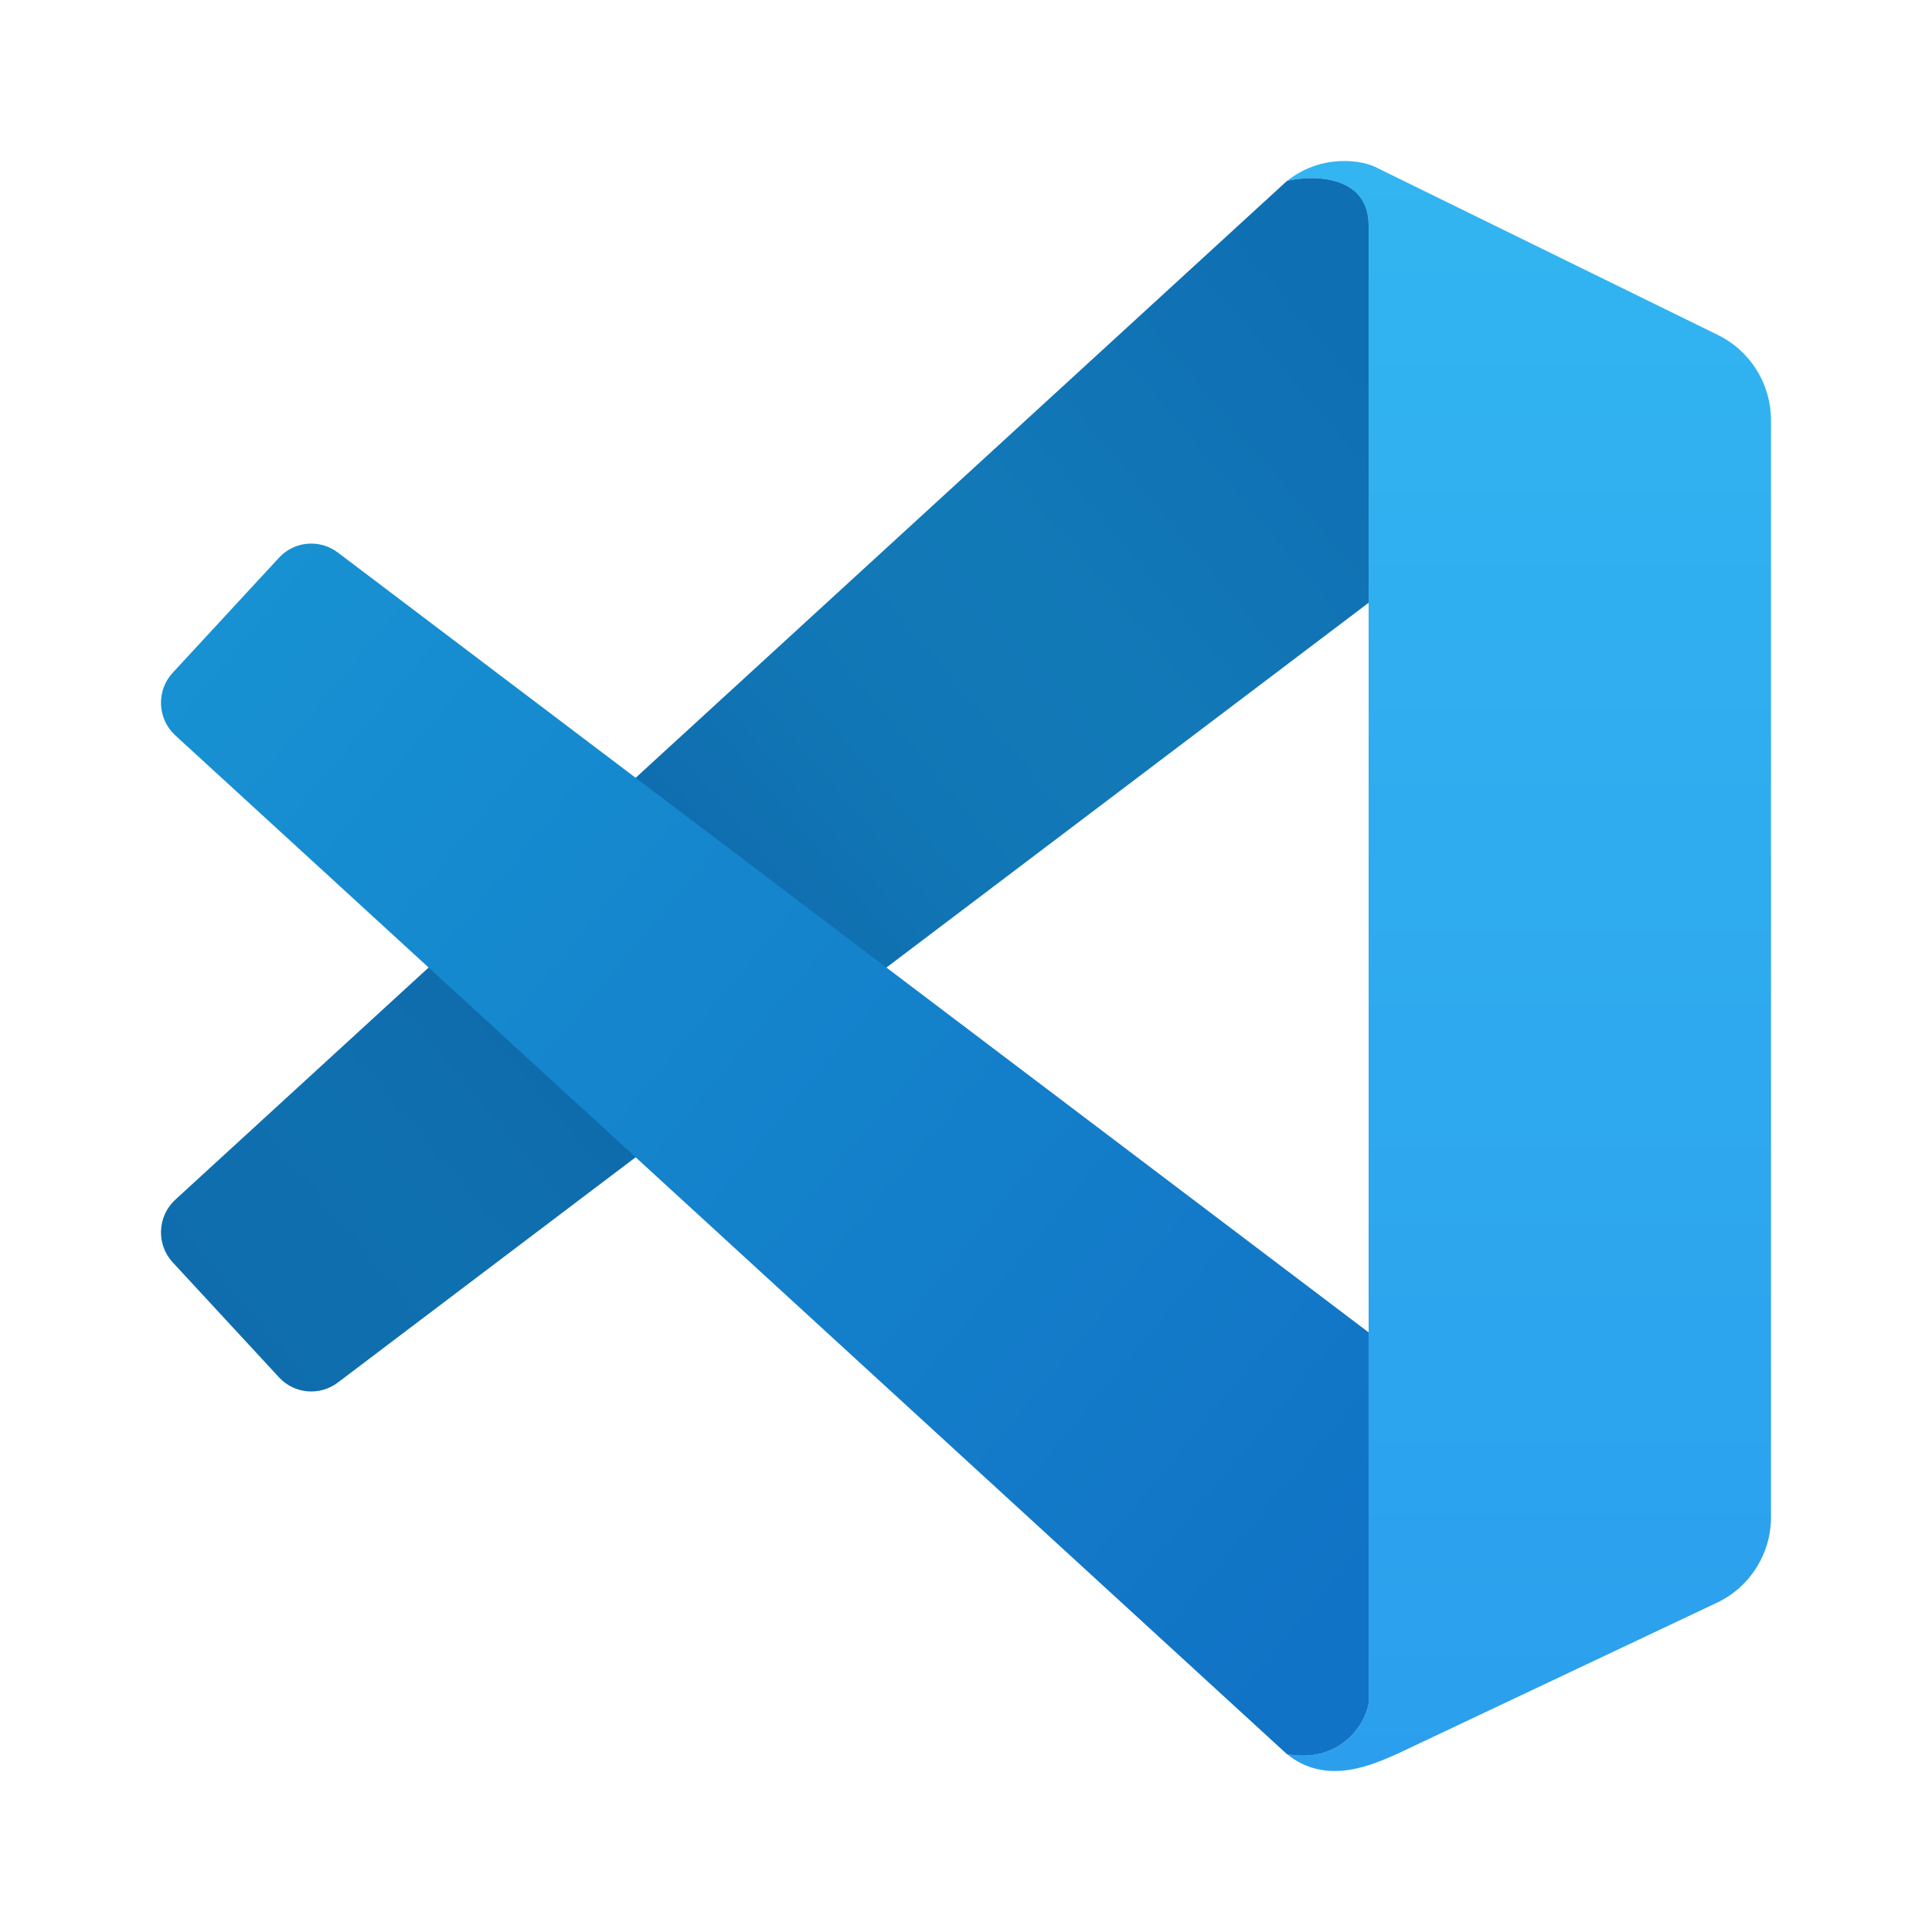 <?xml version="1.0" encoding="utf-8"?>
<svg width="48px" height="48px" viewBox="0 0 48 48" fill="none" xmlns="http://www.w3.org/2000/svg">
  <path d="M 34.003 5.596 C 34.003 4.34 32.598 4.34 31.972 4.497 C 32.848 3.806 33.873 3.973 34.238 4.183 L 42.684 8.324 C 43.49 8.72 44 9.542 44 10.442 L 44 37.69 C 44 38.603 43.476 39.433 42.654 39.82 L 34.706 43.578 C 34.158 43.814 32.972 44.396 31.972 43.578 C 33.222 43.814 33.898 42.926 34.003 42.323 L 34.003 5.596 Z" fill="url(#paint0_linear_87_8101)"/>
  <path d="M 32.073 4.474 C 32.738 4.343 34.003 4.404 34.003 5.596 L 34.003 14.976 L 8.392 34.35 C 7.942 34.688 7.312 34.633 6.932 34.22 L 4.292 31.364 C 3.878 30.918 3.907 30.216 4.357 29.804 L 31.972 4.497 L 32.073 4.474 Z" fill="url(#paint1_linear_87_8101)"/>
  <path d="M 34.003 33.102 L 8.392 13.726 C 7.942 13.388 7.312 13.443 6.932 13.856 L 4.292 16.713 C 3.878 17.16 3.907 17.86 4.357 18.272 L 31.972 43.58 C 33.222 43.814 33.898 42.926 34.003 42.324 L 34.003 33.102 Z" fill="url(#paint2_linear_87_8101)"/>
  <defs>
    <linearGradient id="paint0_linear_87_8101" x1="23.79" y1="2" x2="23.79" y2="30" gradientUnits="userSpaceOnUse" gradientTransform="matrix(1.429, 0, 0, 1.429, 4, 1.143)">
      <stop stop-color="#32B5F1"/>
      <stop offset="1" stop-color="#2B9FED"/>
    </linearGradient>
    <linearGradient id="paint1_linear_87_8101" x1="21.002" y1="5.534" x2="1.022" y2="22.305" gradientUnits="userSpaceOnUse" gradientTransform="matrix(1.429, 0, 0, 1.429, 4, 1.143)">
      <stop stop-color="#0F6FB3"/>
      <stop offset="0.271" stop-color="#1279B7"/>
      <stop offset="0.421" stop-color="#1176B5"/>
      <stop offset="0.618" stop-color="#0E69AC"/>
      <stop offset="0.855" stop-color="#0F70AF"/>
      <stop offset="1" stop-color="#0F6DAD"/>
    </linearGradient>
    <linearGradient id="paint2_linear_87_8101" x1="1.155" y1="9.984" x2="21.079" y2="26.481" gradientUnits="userSpaceOnUse" gradientTransform="matrix(1.429, 0, 0, 1.429, 4, 1.143)">
      <stop stop-color="#1791D2"/>
      <stop offset="1" stop-color="#1173C5"/>
    </linearGradient>
  </defs>
</svg>
